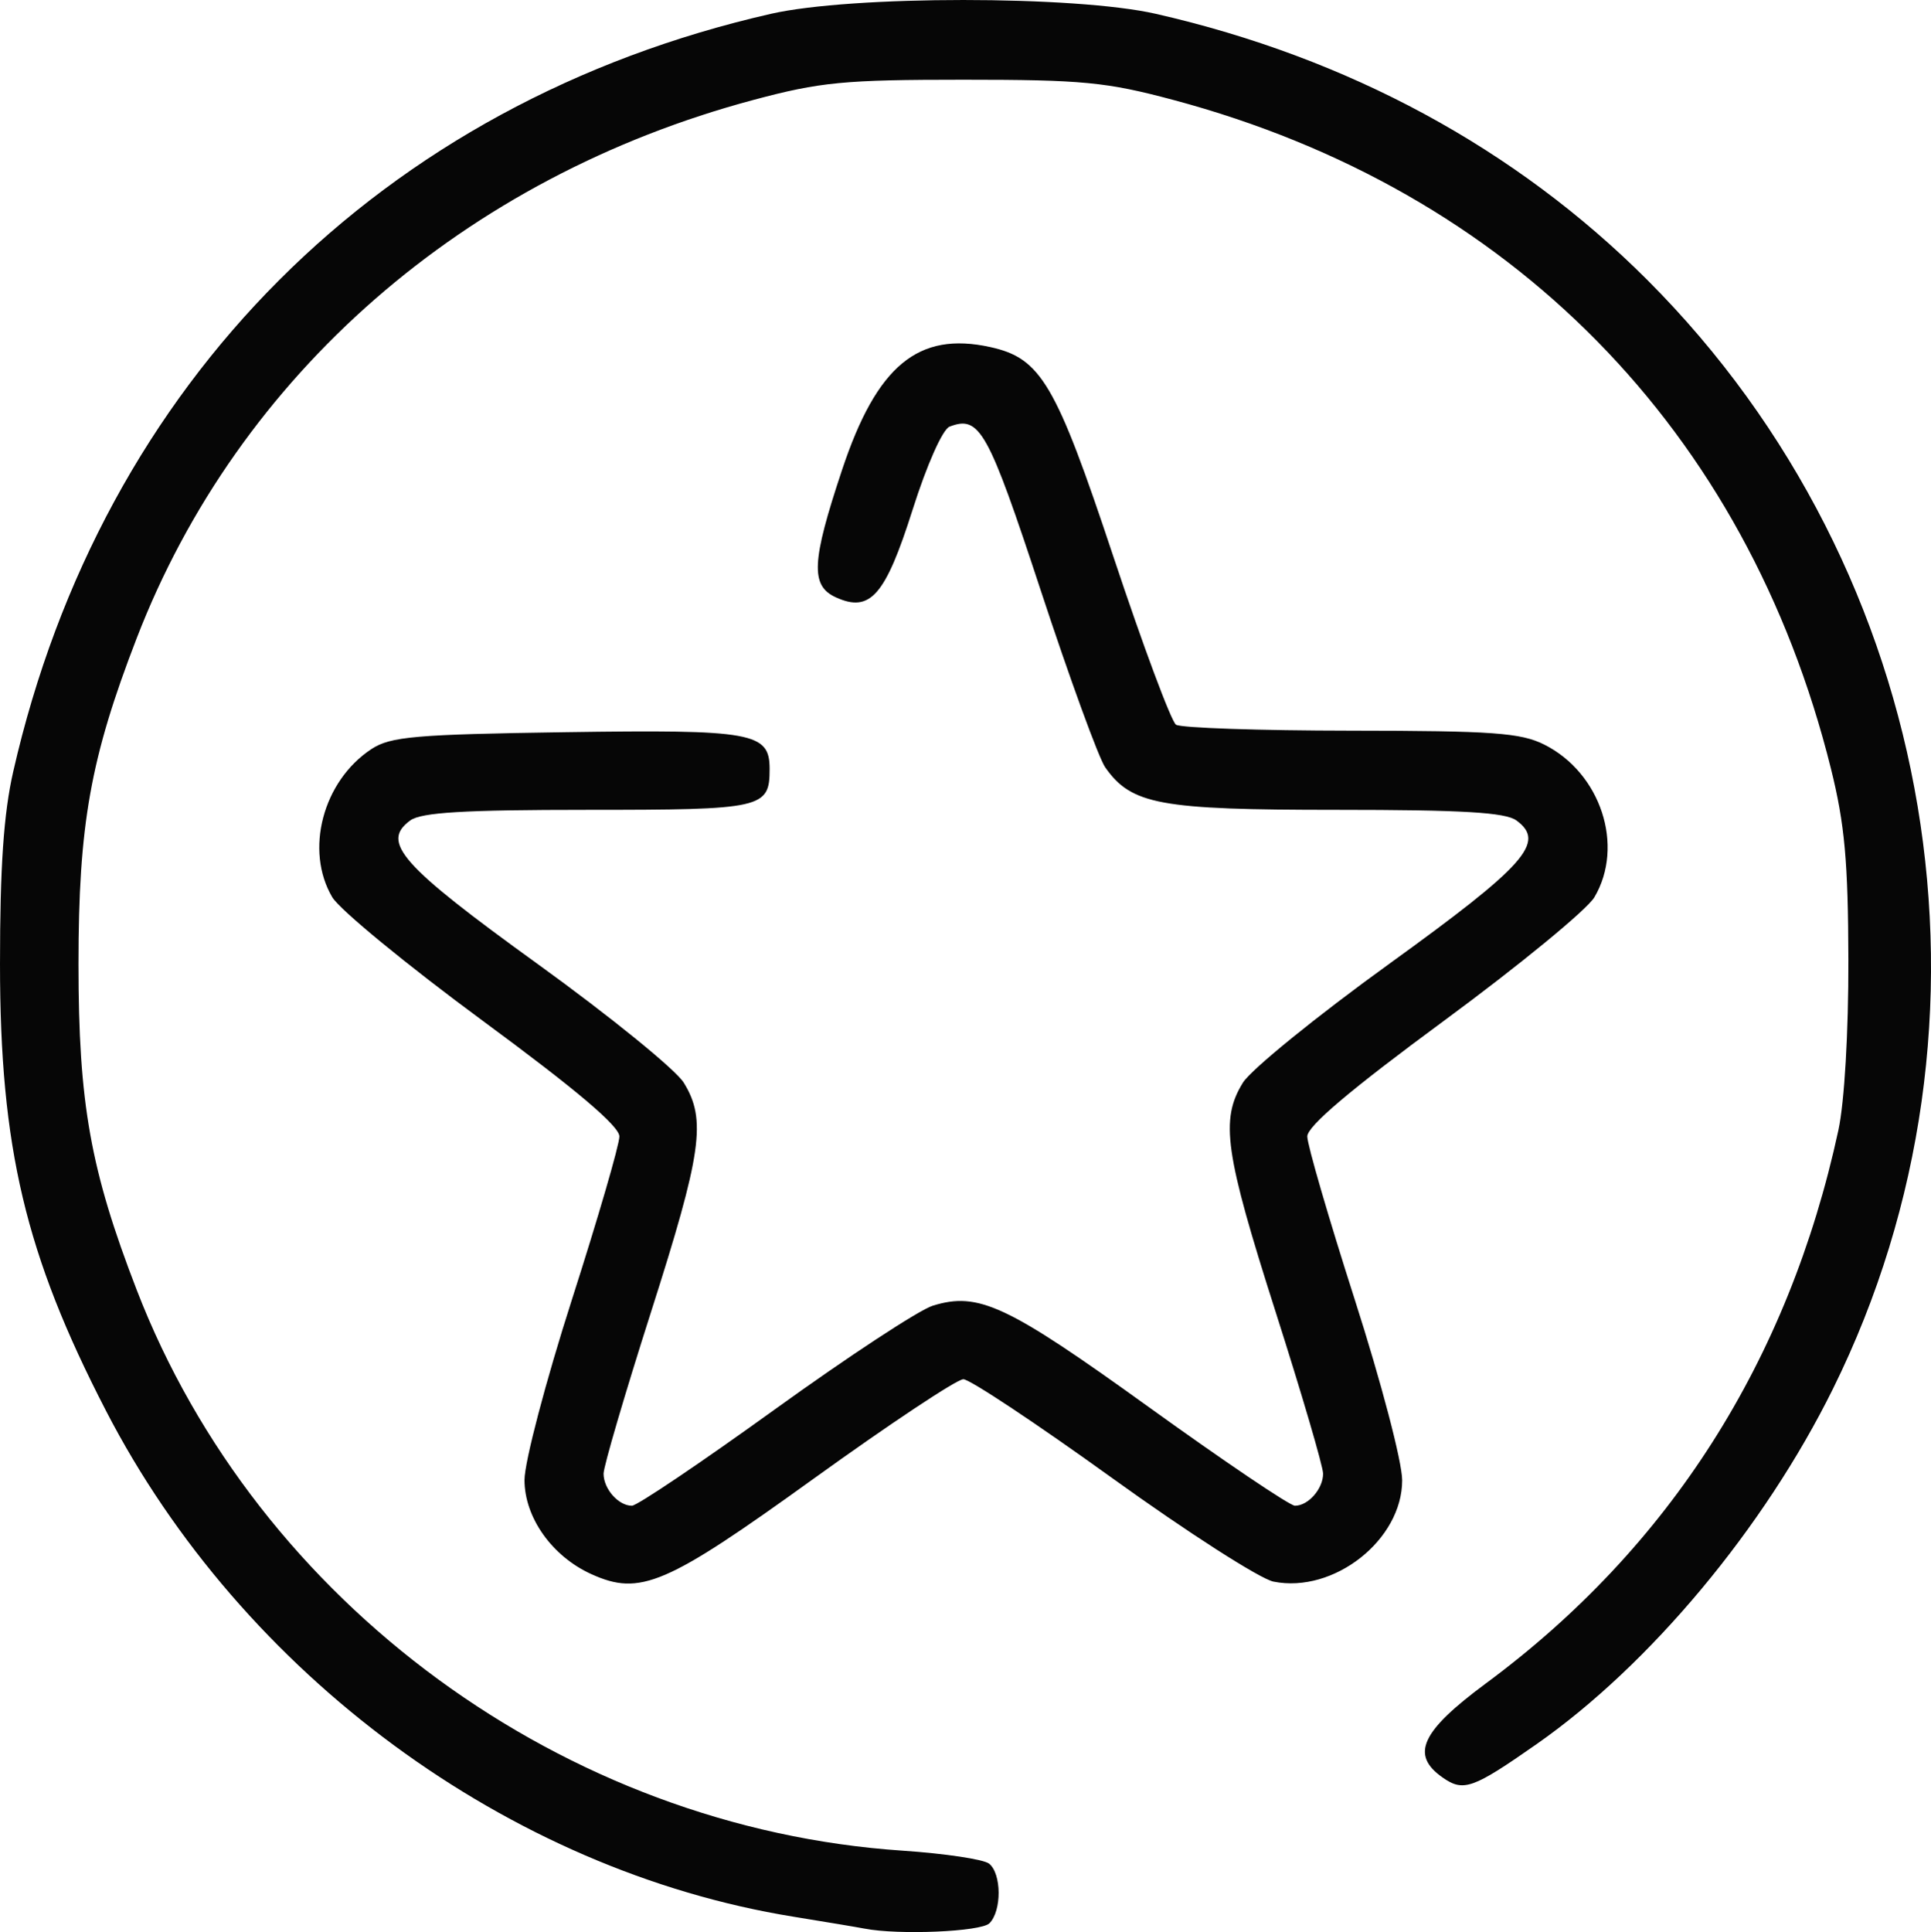 <?xml version="1.0" encoding="UTF-8" standalone="no"?>
<svg
   xmlns:dc="http://purl.org/dc/elements/1.1/"
   xmlns:cc="http://creativecommons.org/ns#"
   xmlns:rdf="http://www.w3.org/1999/02/22-rdf-syntax-ns#"
   xmlns:svg="http://www.w3.org/2000/svg"
   xmlns="http://www.w3.org/2000/svg"
   version="1.1"
   id="svg2"
   viewBox="0 0 244.214 244.323"
   height="244.323"
   width="244.214">
  <defs
     id="defs4" />
  <g
     transform="translate(-80.471,-106.198)"
     id="layer1">
    <path
       id="path3477"
       d="m 189.805,350.082 c -0.825,-0.162 -4.875,-0.84 -9,-1.508 -36.016,-5.829 -69.708,-30.633 -86.946,-64.009 -10.173,-19.696 -13.387,-33.253 -13.387,-56.457 0,-12.293 0.463,-19.032 1.672,-24.338 11.218,-49.243 46.581,-84.607 95.825,-95.825 10.225,-2.329 38.45,-2.329 48.675,0 24.328,5.542 45.534,17.023 62.168,33.657 36.898,36.898 46.427,93.813 23.476,140.217 -8.704,17.599 -23.139,34.904 -37.482,44.934 -8.083,5.653 -9.251,6.068 -11.885,4.222 -4.1,-2.872 -2.738,-5.828 5.484,-11.909 23.217,-17.169 38.264,-40.788 44.571,-69.959 0.762,-3.523 1.282,-12.4 1.26,-21.5 -0.03,-12.46 -0.463,-17.208 -2.204,-24.207 -10.656,-42.82 -40.468,-73.137 -83.151,-84.559 -8.495,-2.273 -11.489,-2.562 -26.574,-2.562 -15.085,0 -18.079,0.289 -26.574,2.562 -36.507,9.769 -65.095,34.722 -77.974,68.059 -5.855,15.155 -7.361,23.587 -7.361,41.207 0,17.62 1.506,26.053 7.361,41.207 15.322,39.661 54.083,68.037 96.865,70.912 5.325,0.358 10.245,1.095 10.933,1.638 1.591,1.256 1.622,5.97 0.05,7.542 -1.07,1.07 -11.506,1.515 -15.8,0.674 z m -34.55,-44.828 c -4.965,-2.248 -8.45,-7.158 -8.45,-11.906 0,-2.273 2.679,-12.462 6,-22.821 3.3,-10.293 6,-19.57 6,-20.616 0,-1.305 -5.432,-5.902 -17.313,-14.651 -9.522,-7.012 -18.072,-14.034 -19,-15.605 -3.509,-5.941 -1.186,-14.706 4.968,-18.743 2.395,-1.571 5.562,-1.846 24.484,-2.124 23.776,-0.349 25.861,0.026 25.861,4.654 0,4.977 -0.839,5.165 -23.009,5.165 -15.681,0 -21.049,0.322 -22.447,1.344 -3.758,2.748 -1.165,5.668 16.126,18.156 9.139,6.6 17.45,13.35 18.469,15 2.892,4.681 2.297,8.849 -4.139,29 -3.3,10.332 -6,19.532 -6,20.443 0,1.93 1.879,4.057 3.584,4.057 0.651,0 8.774,-5.474 18.05,-12.164 9.276,-6.69 18.277,-12.6 20.001,-13.133 5.788,-1.787 9.368,-0.107 27.293,12.803 9.54,6.872 17.869,12.494 18.509,12.494 1.686,0 3.562,-2.137 3.562,-4.057 0,-0.911 -2.7,-10.111 -6,-20.443 -6.436,-20.151 -7.031,-24.319 -4.139,-29 1.019,-1.65 9.33,-8.4 18.469,-15 17.291,-12.488 19.885,-15.408 16.126,-18.156 -1.401,-1.024 -6.815,-1.344 -22.746,-1.344 -22.391,0 -25.948,-0.654 -29.268,-5.38 -0.819,-1.166 -4.487,-11.228 -8.15,-22.361 -6.685,-20.315 -7.724,-22.181 -11.537,-20.718 -0.875,0.336 -2.87,4.822 -4.671,10.504 -3.449,10.879 -5.361,13.061 -9.71,11.08 -3.226,-1.47 -3.077,-4.506 0.791,-16.122 4.39,-13.184 9.627,-17.525 18.73,-15.526 6.431,1.412 8.3,4.592 15.59,26.523 3.748,11.275 7.31,20.831 7.915,21.235 0.605,0.404 10.55,0.742 22.1,0.752 17.977,0.014 21.501,0.269 24.48,1.765 7.143,3.589 10.167,12.805 6.333,19.296 -0.928,1.571 -9.478,8.593 -19,15.605 -11.881,8.749 -17.313,13.346 -17.313,14.651 0,1.046 2.7,10.323 6,20.616 3.362,10.486 6,20.538 6,22.863 0,7.531 -8.644,14.339 -16.269,12.814 -1.699,-0.34 -10.889,-6.238 -20.422,-13.107 -9.533,-6.869 -17.997,-12.489 -18.809,-12.489 -0.812,0 -9.339,5.665 -18.949,12.59 -18.681,13.461 -21.924,14.852 -28.101,12.056 z"
       style="fill:#060606" />
  </g>
</svg>
